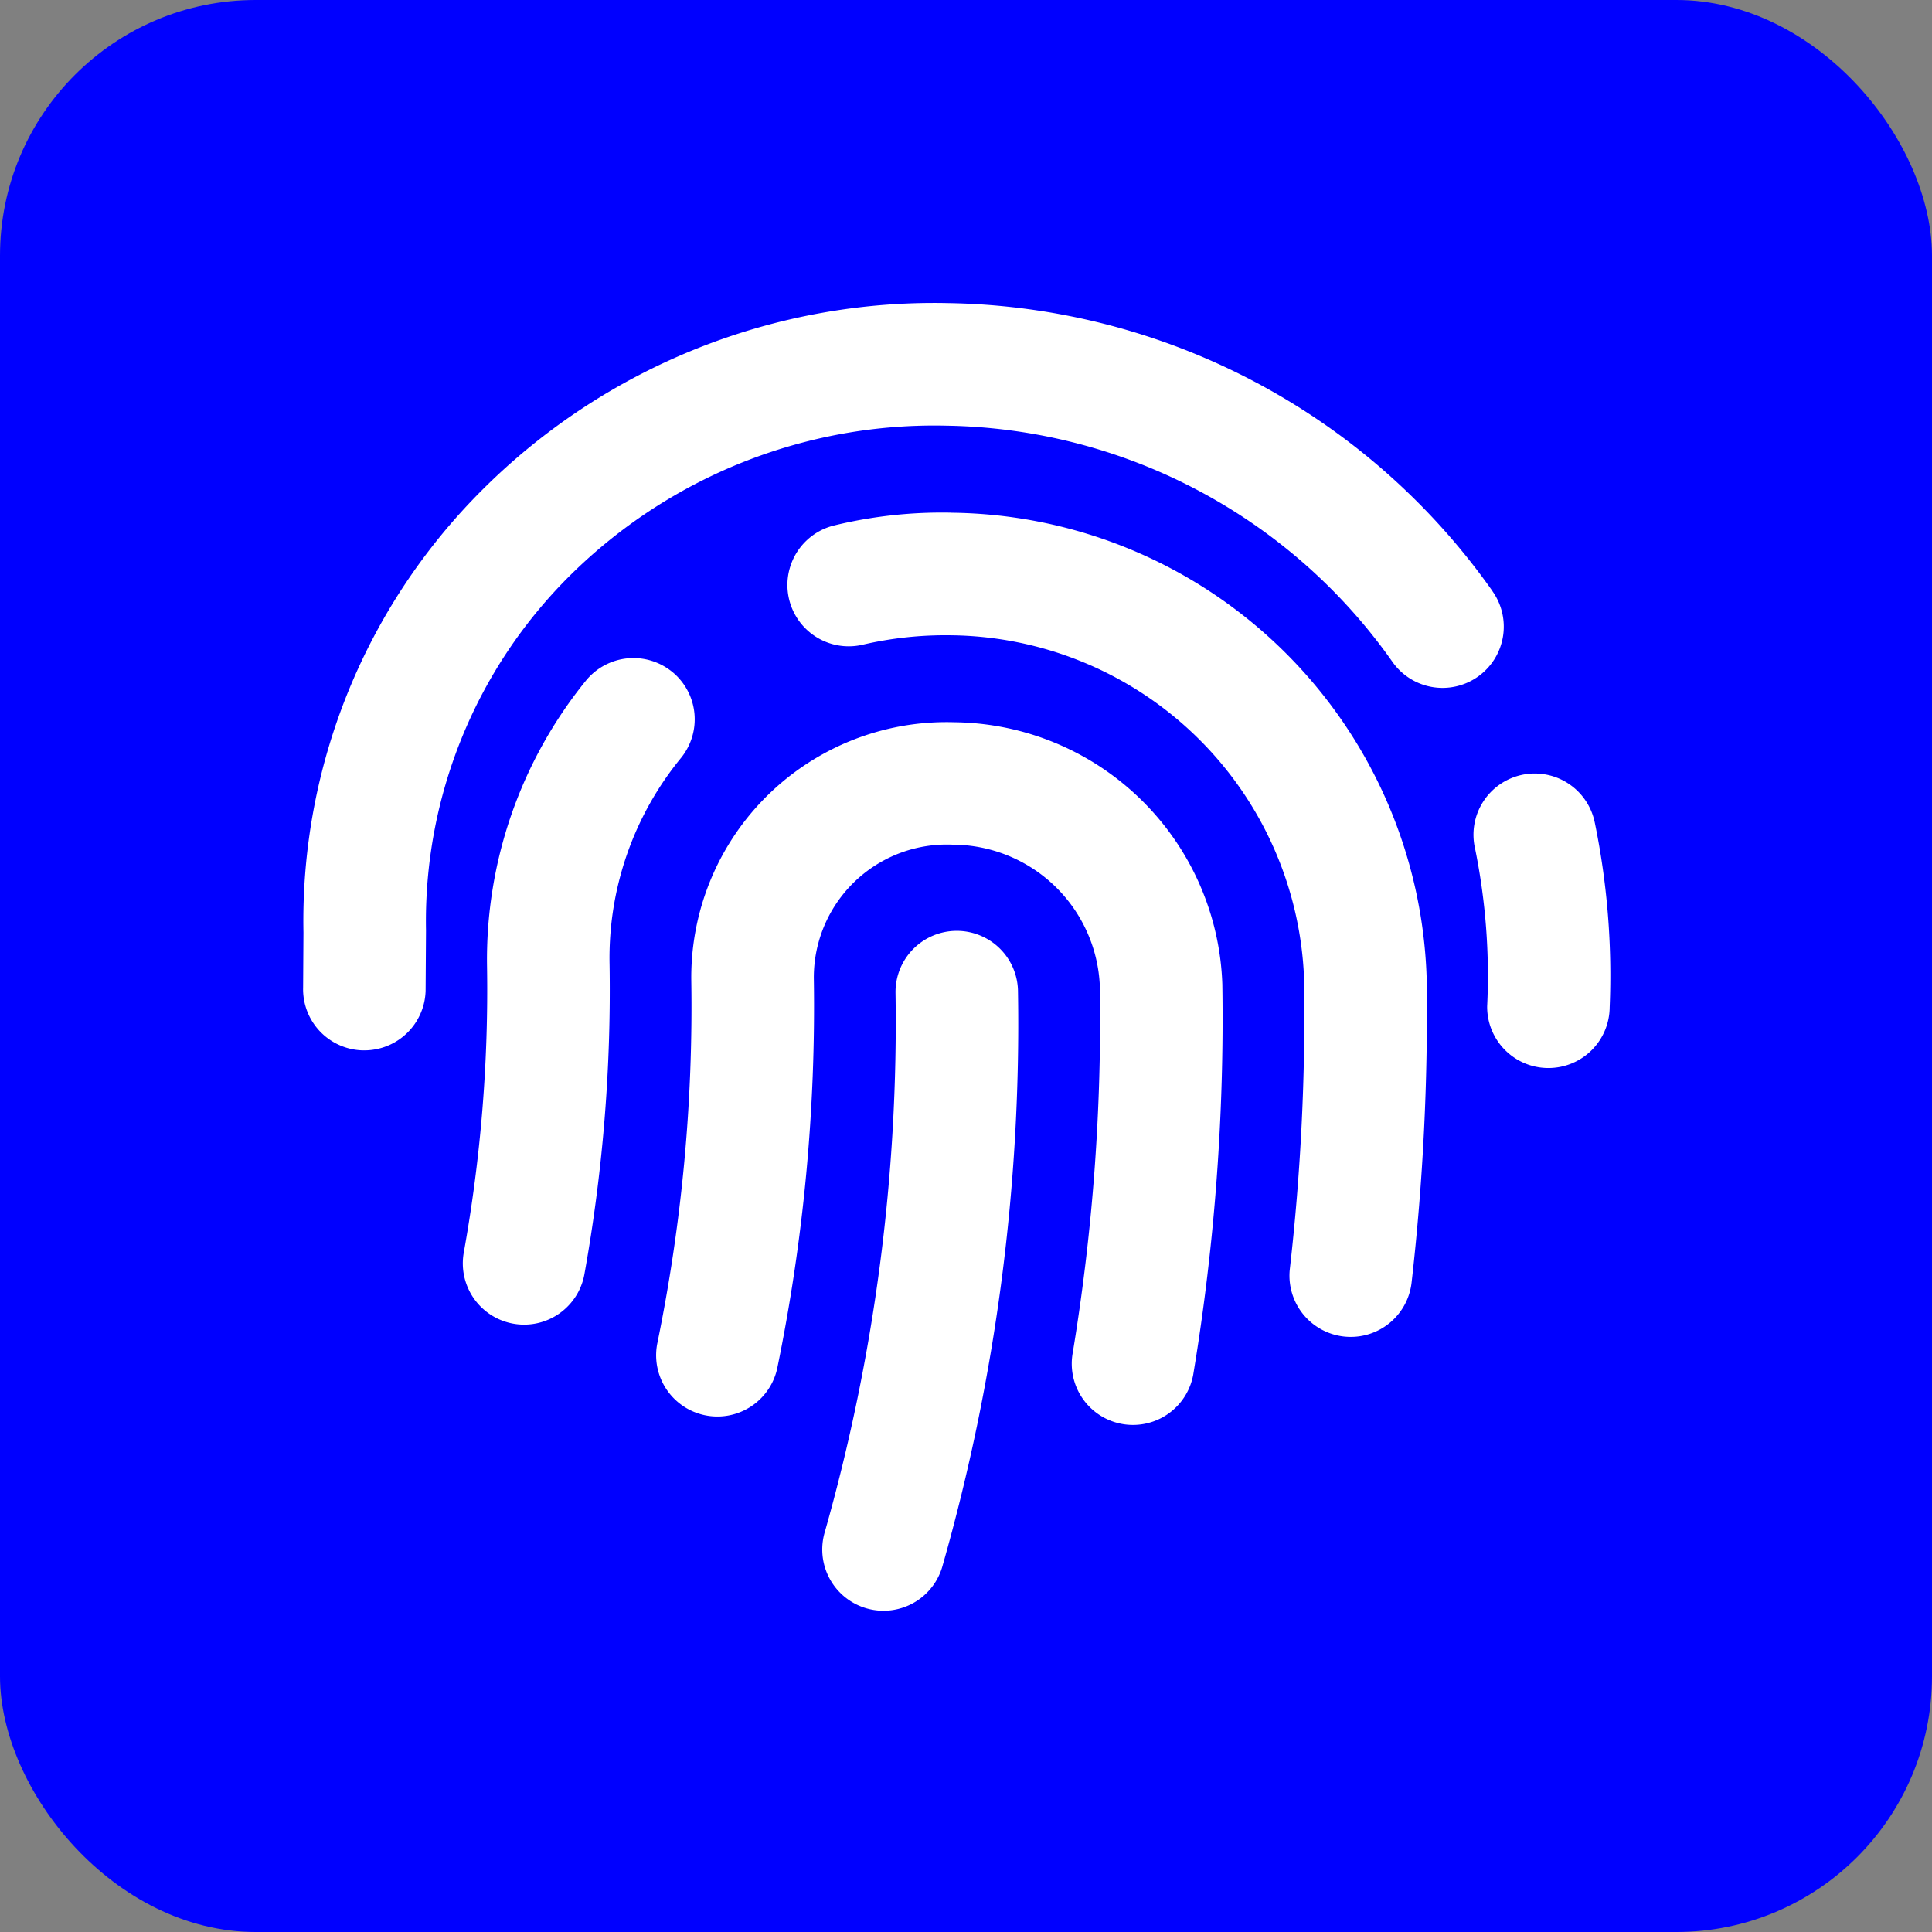 <svg xmlns="http://www.w3.org/2000/svg" width="68" height="68" viewBox="0 0 68 68">
  <rect x="0" y="0" width="68" height="68" fill="#808080" stroke="none"/>
  <g id="Group_505" data-name="Group 505" transform="translate(-180 -583)">
    <rect id="Rectangle_169" data-name="Rectangle 169" width="68" height="68" rx="9" transform="translate(180 583)" fill="#0000FF"/>
    <path id="Icon_awesome-fingerprint" data-name="Icon awesome-fingerprint" d="M23.006,22.094A2.156,2.156,0,0,0,20.85,24.25a65.684,65.684,0,0,1-2.488,19,2.156,2.156,0,1,0,4.151,1.165A69.523,69.523,0,0,0,25.161,24.25a2.154,2.154,0,0,0-2.155-2.156Zm-.077-7.342a8.985,8.985,0,0,0-9.267,9.081,58.934,58.934,0,0,1-1.2,12.8,2.156,2.156,0,0,0,4.222.873,63.241,63.241,0,0,0,1.291-13.745,4.68,4.68,0,0,1,4.891-4.7,5.2,5.2,0,0,1,5.176,4.983,72.216,72.216,0,0,1-.953,12.895,2.155,2.155,0,1,0,4.252.7,76.621,76.621,0,0,0,1.012-13.664A9.543,9.543,0,0,0,22.929,14.752Zm-9.943-1.777a2.158,2.158,0,0,0-3.033.313A15.58,15.58,0,0,0,6.473,23.349a52.166,52.166,0,0,1-.818,10.065A2.156,2.156,0,0,0,9.9,34.18a56.5,56.5,0,0,0,.886-10.9A11.1,11.1,0,0,1,13.3,16.008a2.157,2.157,0,0,0-.313-3.033Zm9.833-5.6a16.056,16.056,0,0,0-4.112.446,2.156,2.156,0,0,0,.993,4.2,12.892,12.892,0,0,1,3.054-.331A12.574,12.574,0,0,1,35.23,23.777a79.144,79.144,0,0,1-.5,10.207,2.156,2.156,0,0,0,4.284.491,83.454,83.454,0,0,0,.529-10.766A16.917,16.917,0,0,0,22.819,7.377ZM45.462,18.286a2.156,2.156,0,1,0-4.21.929,22.4,22.4,0,0,1,.422,5.533,2.155,2.155,0,0,0,2.138,2.174h.018a2.156,2.156,0,0,0,2.156-2.138,26.693,26.693,0,0,0-.524-6.5Zm-3.6-8.149A23.9,23.9,0,0,0,22.709,0a22.5,22.5,0,0,0-16.38,6.55,21.423,21.423,0,0,0-6.317,15.6L0,24.084A2.154,2.154,0,0,0,2.093,26.3c.021,0,.043,0,.065,0a2.157,2.157,0,0,0,2.153-2.093l.014-2.124A17.137,17.137,0,0,1,9.38,9.6,18.2,18.2,0,0,1,22.646,4.314a19.57,19.57,0,0,1,15.686,8.3,2.155,2.155,0,1,0,3.527-2.477Z" transform="translate(190.669 593.669)" fill="#fff"/>
  </g>
</svg>

